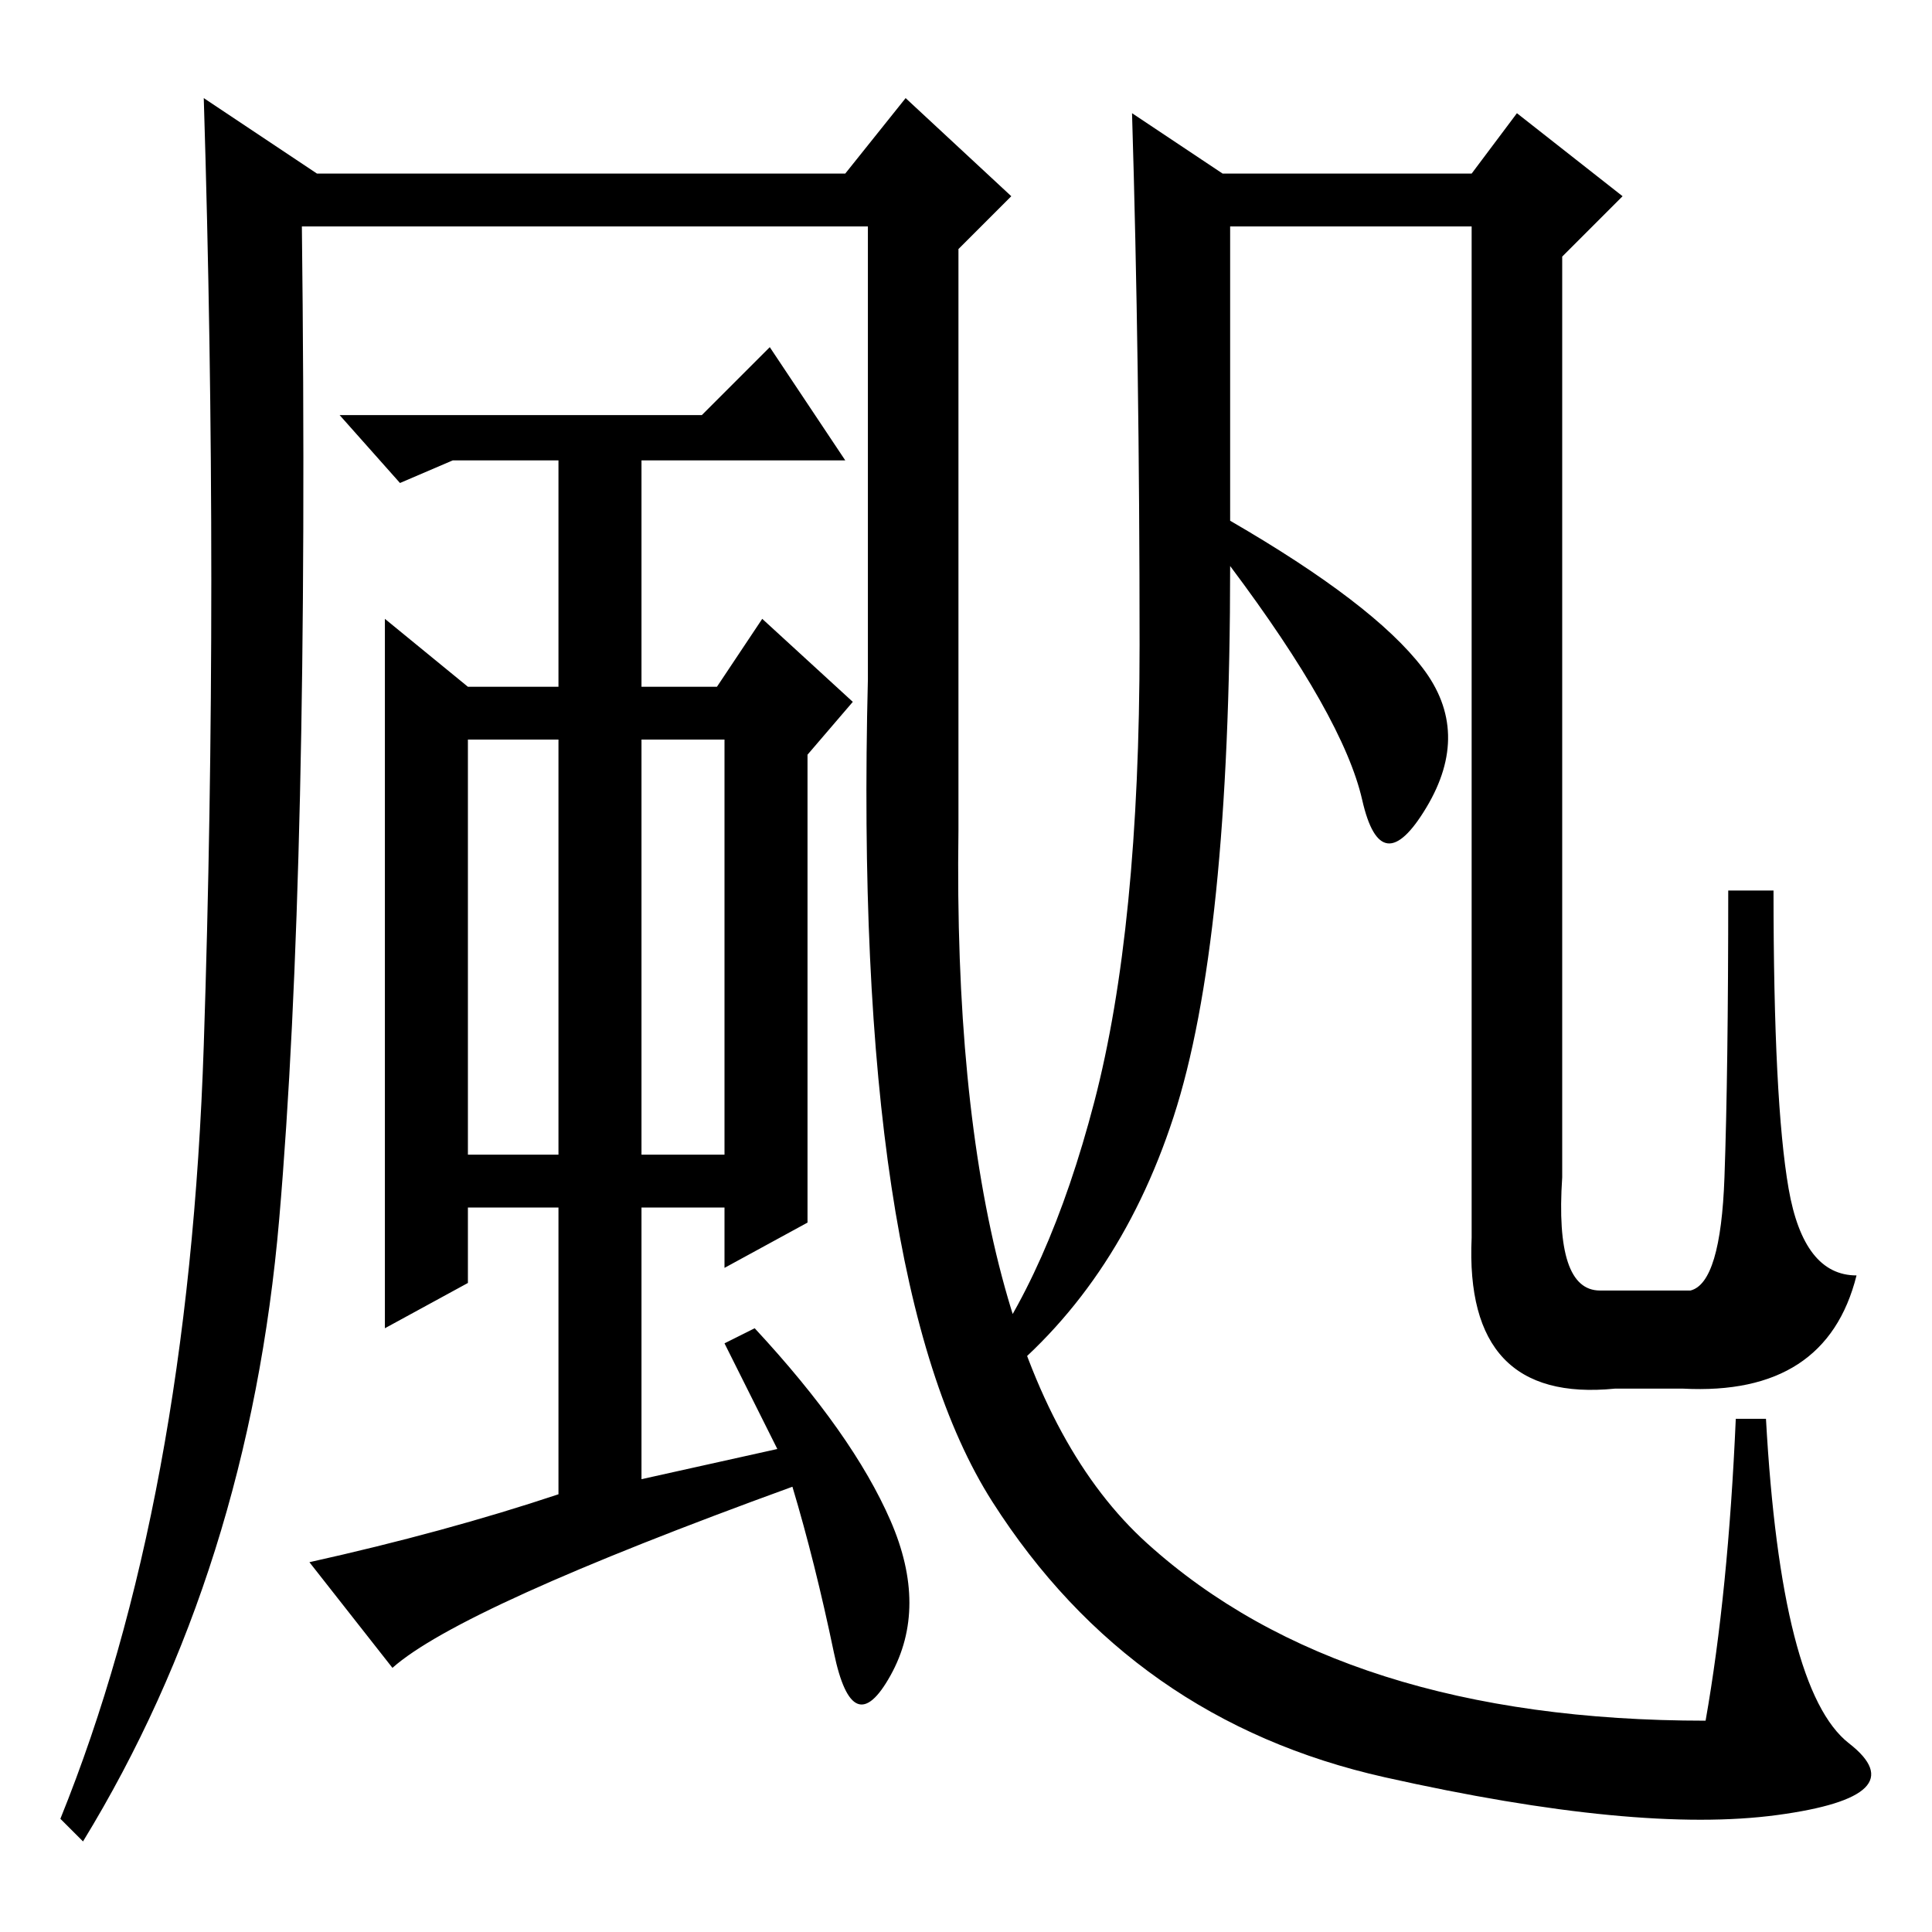 <?xml version="1.0" standalone="no"?>
<!DOCTYPE svg PUBLIC "-//W3C//DTD SVG 1.1//EN" "http://www.w3.org/Graphics/SVG/1.1/DTD/svg11.dtd" >
<svg xmlns="http://www.w3.org/2000/svg" xmlns:xlink="http://www.w3.org/1999/xlink" version="1.1" viewBox="0 -36 256 256">
  <g transform="matrix(1 0 0 -1 0 220)">
   <path fill="currentColor"
d="M201 241l14 -11l-8 -8v-122q-1 -15 5 -15h12q4 1 4.5 15t0.5 38h6q0 -28 2 -39.5t9 -11.5q-4 -16 -23 -15h-9q-20 -2 -19 20v134h-32v-39q19 -11 25.5 -19.5t0.5 -18.5t-8.5 1t-17.5 31q0 -50 -7.5 -73t-24.5 -36l-2 2q10 13 16 36t6 60.5t-1 70.5l12 -8h33zM62 103h12
v55h-12v-55zM85 158v-55h11v55h-11zM107 156v-62l-11 -6v8h-11v-36l18 4l-7 14l4 2q13 -14 18 -25.5t0 -20.5t-7.5 3t-5.5 22q-44 -16 -53 -24l-11 14q18 4 33 9v38h-12v-10l-11 -6v94l11 -9h12v30h-14l-7 -3l-8 9h48l9 9l10 -15h-27v-30h10l6 9l12 -11zM115 167v59h-75
q1 -85 -3 -131.5t-26 -82.5l-3 3q17 42 19 102.5t0 125.5l15 -10h70l8 10l14 -13l-7 -7v-77q-1 -71 25 -94.5t74 -23.5q3 17 4 40h4q2 -36 11 -43t-9.5 -9.5t-52 5t-52 36.5t-16.5 109v1z" />
  </g>

</svg>
